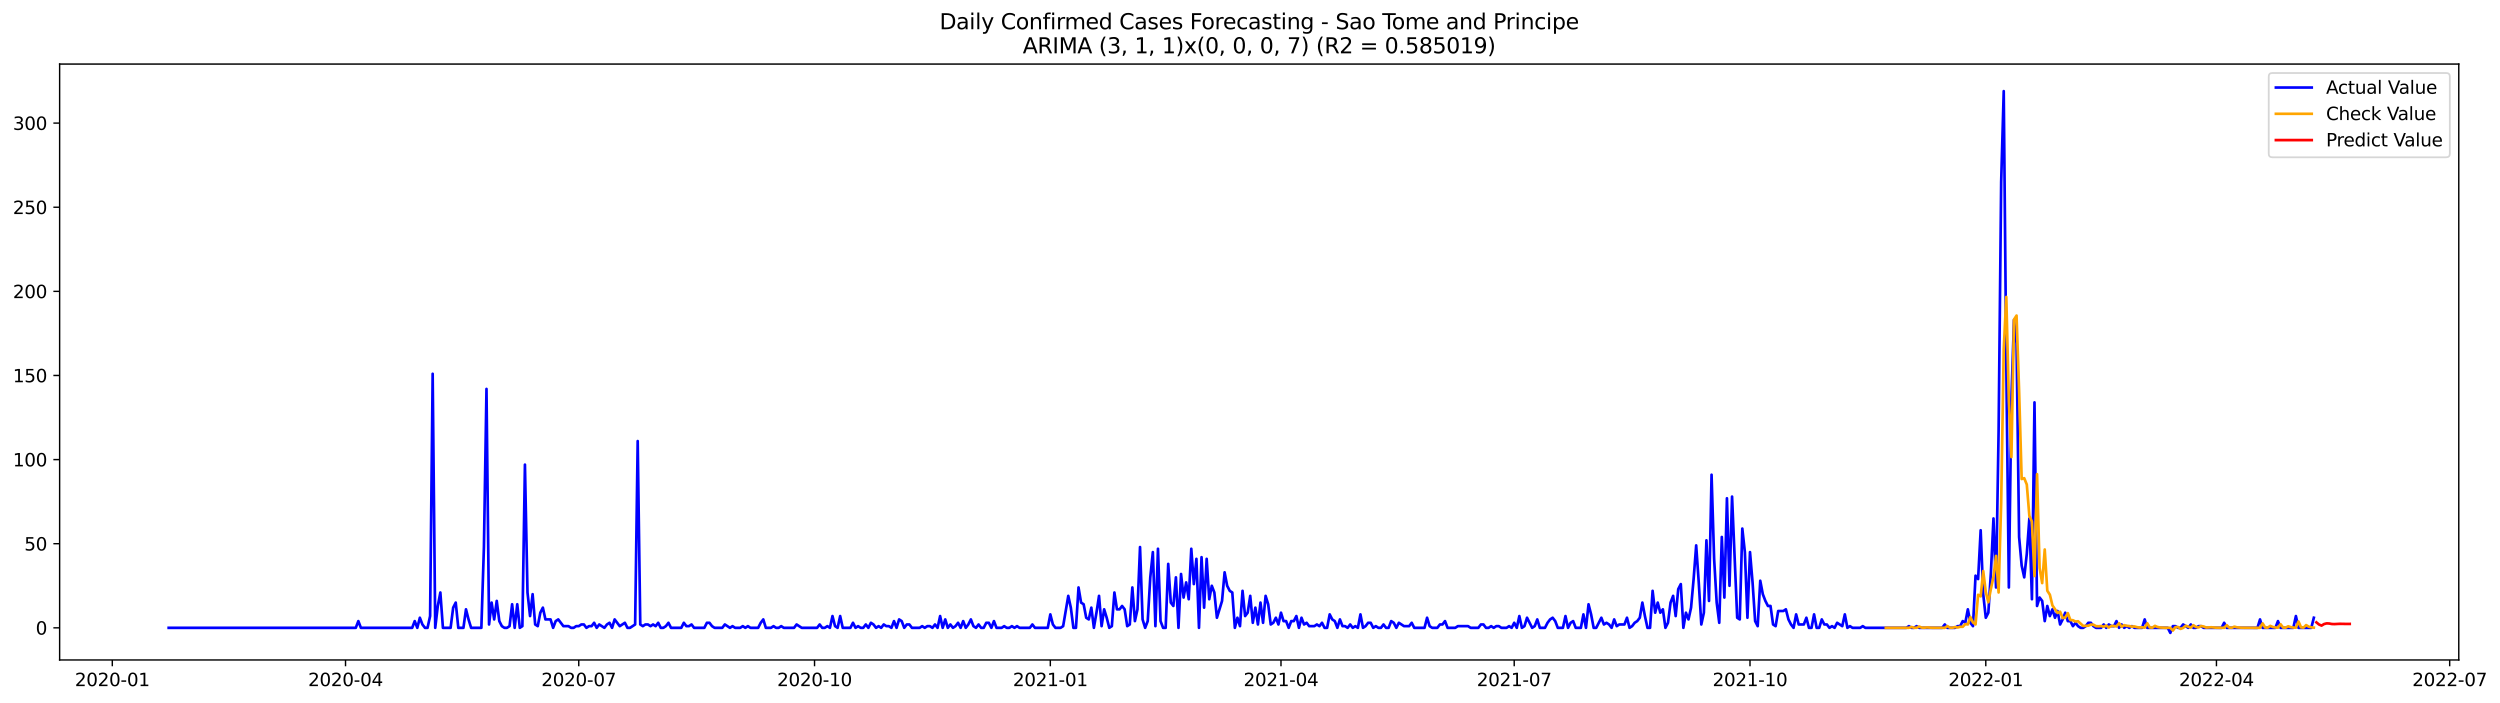 <?xml version="1.0" encoding="utf-8" standalone="no"?>
<!DOCTYPE svg PUBLIC "-//W3C//DTD SVG 1.1//EN"
  "http://www.w3.org/Graphics/SVG/1.1/DTD/svg11.dtd">
<svg xmlns:xlink="http://www.w3.org/1999/xlink" width="1395.5pt" height="392.274pt" viewBox="0 0 1395.5 392.274" xmlns="http://www.w3.org/2000/svg" version="1.1">
 <defs>
  <style type="text/css">*{stroke-linejoin: round; stroke-linecap: butt}</style>
 </defs>
 <g id="figure_1">
  <g id="patch_1">
   <path d="M 0 392.274 
L 1395.5 392.274 
L 1395.5 0 
L 0 0 
z
" style="fill: #ffffff"/>
  </g>
  <g id="axes_1">
   <g id="patch_2">
    <path d="M 33.288 368.396 
L 1372.487 368.396 
L 1372.487 35.755 
L 33.288 35.755 
z
" style="fill: #ffffff"/>
   </g>
   <g id="matplotlib.axis_1">
    <g id="xtick_1">
     <g id="line2d_1">
      <defs>
       <path id="me9d12034a8" d="M 0 0 
L 0 3.5 
" style="stroke: #000000; stroke-width: 0.8"/>
      </defs>
      <g>
       <use xlink:href="#me9d12034a8" x="62.687" y="368.396" style="stroke: #000000; stroke-width: 0.8"/>
      </g>
     </g>
     <g id="text_1">
      <!-- 2020-01 -->
      <g transform="translate(41.795 382.994)scale(0.1 -0.1)">
       <defs>
        <path id="DejaVuSans-32" d="M 1228 531 
L 3431 531 
L 3431 0 
L 469 0 
L 469 531 
Q 828 903 1448 1529 
Q 2069 2156 2228 2338 
Q 2531 2678 2651 2914 
Q 2772 3150 2772 3378 
Q 2772 3750 2511 3984 
Q 2250 4219 1831 4219 
Q 1534 4219 1204 4116 
Q 875 4013 500 3803 
L 500 4441 
Q 881 4594 1212 4672 
Q 1544 4750 1819 4750 
Q 2544 4750 2975 4387 
Q 3406 4025 3406 3419 
Q 3406 3131 3298 2873 
Q 3191 2616 2906 2266 
Q 2828 2175 2409 1742 
Q 1991 1309 1228 531 
z
" transform="scale(0.016)"/>
        <path id="DejaVuSans-30" d="M 2034 4250 
Q 1547 4250 1301 3770 
Q 1056 3291 1056 2328 
Q 1056 1369 1301 889 
Q 1547 409 2034 409 
Q 2525 409 2770 889 
Q 3016 1369 3016 2328 
Q 3016 3291 2770 3770 
Q 2525 4250 2034 4250 
z
M 2034 4750 
Q 2819 4750 3233 4129 
Q 3647 3509 3647 2328 
Q 3647 1150 3233 529 
Q 2819 -91 2034 -91 
Q 1250 -91 836 529 
Q 422 1150 422 2328 
Q 422 3509 836 4129 
Q 1250 4750 2034 4750 
z
" transform="scale(0.016)"/>
        <path id="DejaVuSans-2d" d="M 313 2009 
L 1997 2009 
L 1997 1497 
L 313 1497 
L 313 2009 
z
" transform="scale(0.016)"/>
        <path id="DejaVuSans-31" d="M 794 531 
L 1825 531 
L 1825 4091 
L 703 3866 
L 703 4441 
L 1819 4666 
L 2450 4666 
L 2450 531 
L 3481 531 
L 3481 0 
L 794 0 
L 794 531 
z
" transform="scale(0.016)"/>
       </defs>
       <use xlink:href="#DejaVuSans-32"/>
       <use xlink:href="#DejaVuSans-30" x="63.623"/>
       <use xlink:href="#DejaVuSans-32" x="127.246"/>
       <use xlink:href="#DejaVuSans-30" x="190.869"/>
       <use xlink:href="#DejaVuSans-2d" x="254.492"/>
       <use xlink:href="#DejaVuSans-30" x="290.576"/>
       <use xlink:href="#DejaVuSans-31" x="354.199"/>
      </g>
     </g>
    </g>
    <g id="xtick_2">
     <g id="line2d_2">
      <g>
       <use xlink:href="#me9d12034a8" x="192.873" y="368.396" style="stroke: #000000; stroke-width: 0.8"/>
      </g>
     </g>
     <g id="text_2">
      <!-- 2020-04 -->
      <g transform="translate(171.981 382.994)scale(0.1 -0.1)">
       <defs>
        <path id="DejaVuSans-34" d="M 2419 4116 
L 825 1625 
L 2419 1625 
L 2419 4116 
z
M 2253 4666 
L 3047 4666 
L 3047 1625 
L 3713 1625 
L 3713 1100 
L 3047 1100 
L 3047 0 
L 2419 0 
L 2419 1100 
L 313 1100 
L 313 1709 
L 2253 4666 
z
" transform="scale(0.016)"/>
       </defs>
       <use xlink:href="#DejaVuSans-32"/>
       <use xlink:href="#DejaVuSans-30" x="63.623"/>
       <use xlink:href="#DejaVuSans-32" x="127.246"/>
       <use xlink:href="#DejaVuSans-30" x="190.869"/>
       <use xlink:href="#DejaVuSans-2d" x="254.492"/>
       <use xlink:href="#DejaVuSans-30" x="290.576"/>
       <use xlink:href="#DejaVuSans-34" x="354.199"/>
      </g>
     </g>
    </g>
    <g id="xtick_3">
     <g id="line2d_3">
      <g>
       <use xlink:href="#me9d12034a8" x="323.059" y="368.396" style="stroke: #000000; stroke-width: 0.8"/>
      </g>
     </g>
     <g id="text_3">
      <!-- 2020-07 -->
      <g transform="translate(302.167 382.994)scale(0.1 -0.1)">
       <defs>
        <path id="DejaVuSans-37" d="M 525 4666 
L 3525 4666 
L 3525 4397 
L 1831 0 
L 1172 0 
L 2766 4134 
L 525 4134 
L 525 4666 
z
" transform="scale(0.016)"/>
       </defs>
       <use xlink:href="#DejaVuSans-32"/>
       <use xlink:href="#DejaVuSans-30" x="63.623"/>
       <use xlink:href="#DejaVuSans-32" x="127.246"/>
       <use xlink:href="#DejaVuSans-30" x="190.869"/>
       <use xlink:href="#DejaVuSans-2d" x="254.492"/>
       <use xlink:href="#DejaVuSans-30" x="290.576"/>
       <use xlink:href="#DejaVuSans-37" x="354.199"/>
      </g>
     </g>
    </g>
    <g id="xtick_4">
     <g id="line2d_4">
      <g>
       <use xlink:href="#me9d12034a8" x="454.676" y="368.396" style="stroke: #000000; stroke-width: 0.8"/>
      </g>
     </g>
     <g id="text_4">
      <!-- 2020-10 -->
      <g transform="translate(433.784 382.994)scale(0.1 -0.1)">
       <use xlink:href="#DejaVuSans-32"/>
       <use xlink:href="#DejaVuSans-30" x="63.623"/>
       <use xlink:href="#DejaVuSans-32" x="127.246"/>
       <use xlink:href="#DejaVuSans-30" x="190.869"/>
       <use xlink:href="#DejaVuSans-2d" x="254.492"/>
       <use xlink:href="#DejaVuSans-31" x="290.576"/>
       <use xlink:href="#DejaVuSans-30" x="354.199"/>
      </g>
     </g>
    </g>
    <g id="xtick_5">
     <g id="line2d_5">
      <g>
       <use xlink:href="#me9d12034a8" x="586.292" y="368.396" style="stroke: #000000; stroke-width: 0.8"/>
      </g>
     </g>
     <g id="text_5">
      <!-- 2021-01 -->
      <g transform="translate(565.401 382.994)scale(0.1 -0.1)">
       <use xlink:href="#DejaVuSans-32"/>
       <use xlink:href="#DejaVuSans-30" x="63.623"/>
       <use xlink:href="#DejaVuSans-32" x="127.246"/>
       <use xlink:href="#DejaVuSans-31" x="190.869"/>
       <use xlink:href="#DejaVuSans-2d" x="254.492"/>
       <use xlink:href="#DejaVuSans-30" x="290.576"/>
       <use xlink:href="#DejaVuSans-31" x="354.199"/>
      </g>
     </g>
    </g>
    <g id="xtick_6">
     <g id="line2d_6">
      <g>
       <use xlink:href="#me9d12034a8" x="715.048" y="368.396" style="stroke: #000000; stroke-width: 0.8"/>
      </g>
     </g>
     <g id="text_6">
      <!-- 2021-04 -->
      <g transform="translate(694.156 382.994)scale(0.1 -0.1)">
       <use xlink:href="#DejaVuSans-32"/>
       <use xlink:href="#DejaVuSans-30" x="63.623"/>
       <use xlink:href="#DejaVuSans-32" x="127.246"/>
       <use xlink:href="#DejaVuSans-31" x="190.869"/>
       <use xlink:href="#DejaVuSans-2d" x="254.492"/>
       <use xlink:href="#DejaVuSans-30" x="290.576"/>
       <use xlink:href="#DejaVuSans-34" x="354.199"/>
      </g>
     </g>
    </g>
    <g id="xtick_7">
     <g id="line2d_7">
      <g>
       <use xlink:href="#me9d12034a8" x="845.234" y="368.396" style="stroke: #000000; stroke-width: 0.8"/>
      </g>
     </g>
     <g id="text_7">
      <!-- 2021-07 -->
      <g transform="translate(824.342 382.994)scale(0.1 -0.1)">
       <use xlink:href="#DejaVuSans-32"/>
       <use xlink:href="#DejaVuSans-30" x="63.623"/>
       <use xlink:href="#DejaVuSans-32" x="127.246"/>
       <use xlink:href="#DejaVuSans-31" x="190.869"/>
       <use xlink:href="#DejaVuSans-2d" x="254.492"/>
       <use xlink:href="#DejaVuSans-30" x="290.576"/>
       <use xlink:href="#DejaVuSans-37" x="354.199"/>
      </g>
     </g>
    </g>
    <g id="xtick_8">
     <g id="line2d_8">
      <g>
       <use xlink:href="#me9d12034a8" x="976.851" y="368.396" style="stroke: #000000; stroke-width: 0.8"/>
      </g>
     </g>
     <g id="text_8">
      <!-- 2021-10 -->
      <g transform="translate(955.959 382.994)scale(0.1 -0.1)">
       <use xlink:href="#DejaVuSans-32"/>
       <use xlink:href="#DejaVuSans-30" x="63.623"/>
       <use xlink:href="#DejaVuSans-32" x="127.246"/>
       <use xlink:href="#DejaVuSans-31" x="190.869"/>
       <use xlink:href="#DejaVuSans-2d" x="254.492"/>
       <use xlink:href="#DejaVuSans-31" x="290.576"/>
       <use xlink:href="#DejaVuSans-30" x="354.199"/>
      </g>
     </g>
    </g>
    <g id="xtick_9">
     <g id="line2d_9">
      <g>
       <use xlink:href="#me9d12034a8" x="1108.467" y="368.396" style="stroke: #000000; stroke-width: 0.8"/>
      </g>
     </g>
     <g id="text_9">
      <!-- 2022-01 -->
      <g transform="translate(1087.576 382.994)scale(0.1 -0.1)">
       <use xlink:href="#DejaVuSans-32"/>
       <use xlink:href="#DejaVuSans-30" x="63.623"/>
       <use xlink:href="#DejaVuSans-32" x="127.246"/>
       <use xlink:href="#DejaVuSans-32" x="190.869"/>
       <use xlink:href="#DejaVuSans-2d" x="254.492"/>
       <use xlink:href="#DejaVuSans-30" x="290.576"/>
       <use xlink:href="#DejaVuSans-31" x="354.199"/>
      </g>
     </g>
    </g>
    <g id="xtick_10">
     <g id="line2d_10">
      <g>
       <use xlink:href="#me9d12034a8" x="1237.223" y="368.396" style="stroke: #000000; stroke-width: 0.8"/>
      </g>
     </g>
     <g id="text_10">
      <!-- 2022-04 -->
      <g transform="translate(1216.331 382.994)scale(0.1 -0.1)">
       <use xlink:href="#DejaVuSans-32"/>
       <use xlink:href="#DejaVuSans-30" x="63.623"/>
       <use xlink:href="#DejaVuSans-32" x="127.246"/>
       <use xlink:href="#DejaVuSans-32" x="190.869"/>
       <use xlink:href="#DejaVuSans-2d" x="254.492"/>
       <use xlink:href="#DejaVuSans-30" x="290.576"/>
       <use xlink:href="#DejaVuSans-34" x="354.199"/>
      </g>
     </g>
    </g>
    <g id="xtick_11">
     <g id="line2d_11">
      <g>
       <use xlink:href="#me9d12034a8" x="1367.409" y="368.396" style="stroke: #000000; stroke-width: 0.8"/>
      </g>
     </g>
     <g id="text_11">
      <!-- 2022-07 -->
      <g transform="translate(1346.517 382.994)scale(0.1 -0.1)">
       <use xlink:href="#DejaVuSans-32"/>
       <use xlink:href="#DejaVuSans-30" x="63.623"/>
       <use xlink:href="#DejaVuSans-32" x="127.246"/>
       <use xlink:href="#DejaVuSans-32" x="190.869"/>
       <use xlink:href="#DejaVuSans-2d" x="254.492"/>
       <use xlink:href="#DejaVuSans-30" x="290.576"/>
       <use xlink:href="#DejaVuSans-37" x="354.199"/>
      </g>
     </g>
    </g>
   </g>
   <g id="matplotlib.axis_2">
    <g id="ytick_1">
     <g id="line2d_12">
      <defs>
       <path id="m9e832fed79" d="M 0 0 
L -3.5 0 
" style="stroke: #000000; stroke-width: 0.8"/>
      </defs>
      <g>
       <use xlink:href="#m9e832fed79" x="33.288" y="350.458" style="stroke: #000000; stroke-width: 0.8"/>
      </g>
     </g>
     <g id="text_12">
      <!-- 0 -->
      <g transform="translate(19.925 354.257)scale(0.1 -0.1)">
       <use xlink:href="#DejaVuSans-30"/>
      </g>
     </g>
    </g>
    <g id="ytick_2">
     <g id="line2d_13">
      <g>
       <use xlink:href="#m9e832fed79" x="33.288" y="303.502" style="stroke: #000000; stroke-width: 0.8"/>
      </g>
     </g>
     <g id="text_13">
      <!-- 50 -->
      <g transform="translate(13.562 307.301)scale(0.1 -0.1)">
       <defs>
        <path id="DejaVuSans-35" d="M 691 4666 
L 3169 4666 
L 3169 4134 
L 1269 4134 
L 1269 2991 
Q 1406 3038 1543 3061 
Q 1681 3084 1819 3084 
Q 2600 3084 3056 2656 
Q 3513 2228 3513 1497 
Q 3513 744 3044 326 
Q 2575 -91 1722 -91 
Q 1428 -91 1123 -41 
Q 819 9 494 109 
L 494 744 
Q 775 591 1075 516 
Q 1375 441 1709 441 
Q 2250 441 2565 725 
Q 2881 1009 2881 1497 
Q 2881 1984 2565 2268 
Q 2250 2553 1709 2553 
Q 1456 2553 1204 2497 
Q 953 2441 691 2322 
L 691 4666 
z
" transform="scale(0.016)"/>
       </defs>
       <use xlink:href="#DejaVuSans-35"/>
       <use xlink:href="#DejaVuSans-30" x="63.623"/>
      </g>
     </g>
    </g>
    <g id="ytick_3">
     <g id="line2d_14">
      <g>
       <use xlink:href="#m9e832fed79" x="33.288" y="256.545" style="stroke: #000000; stroke-width: 0.8"/>
      </g>
     </g>
     <g id="text_14">
      <!-- 100 -->
      <g transform="translate(7.2 260.344)scale(0.1 -0.1)">
       <use xlink:href="#DejaVuSans-31"/>
       <use xlink:href="#DejaVuSans-30" x="63.623"/>
       <use xlink:href="#DejaVuSans-30" x="127.246"/>
      </g>
     </g>
    </g>
    <g id="ytick_4">
     <g id="line2d_15">
      <g>
       <use xlink:href="#m9e832fed79" x="33.288" y="209.589" style="stroke: #000000; stroke-width: 0.8"/>
      </g>
     </g>
     <g id="text_15">
      <!-- 150 -->
      <g transform="translate(7.2 213.388)scale(0.1 -0.1)">
       <use xlink:href="#DejaVuSans-31"/>
       <use xlink:href="#DejaVuSans-35" x="63.623"/>
       <use xlink:href="#DejaVuSans-30" x="127.246"/>
      </g>
     </g>
    </g>
    <g id="ytick_5">
     <g id="line2d_16">
      <g>
       <use xlink:href="#m9e832fed79" x="33.288" y="162.632" style="stroke: #000000; stroke-width: 0.8"/>
      </g>
     </g>
     <g id="text_16">
      <!-- 200 -->
      <g transform="translate(7.2 166.431)scale(0.1 -0.1)">
       <use xlink:href="#DejaVuSans-32"/>
       <use xlink:href="#DejaVuSans-30" x="63.623"/>
       <use xlink:href="#DejaVuSans-30" x="127.246"/>
      </g>
     </g>
    </g>
    <g id="ytick_6">
     <g id="line2d_17">
      <g>
       <use xlink:href="#m9e832fed79" x="33.288" y="115.675" style="stroke: #000000; stroke-width: 0.8"/>
      </g>
     </g>
     <g id="text_17">
      <!-- 250 -->
      <g transform="translate(7.2 119.475)scale(0.1 -0.1)">
       <use xlink:href="#DejaVuSans-32"/>
       <use xlink:href="#DejaVuSans-35" x="63.623"/>
       <use xlink:href="#DejaVuSans-30" x="127.246"/>
      </g>
     </g>
    </g>
    <g id="ytick_7">
     <g id="line2d_18">
      <g>
       <use xlink:href="#m9e832fed79" x="33.288" y="68.719" style="stroke: #000000; stroke-width: 0.8"/>
      </g>
     </g>
     <g id="text_18">
      <!-- 300 -->
      <g transform="translate(7.2 72.518)scale(0.1 -0.1)">
       <defs>
        <path id="DejaVuSans-33" d="M 2597 2516 
Q 3050 2419 3304 2112 
Q 3559 1806 3559 1356 
Q 3559 666 3084 287 
Q 2609 -91 1734 -91 
Q 1441 -91 1130 -33 
Q 819 25 488 141 
L 488 750 
Q 750 597 1062 519 
Q 1375 441 1716 441 
Q 2309 441 2620 675 
Q 2931 909 2931 1356 
Q 2931 1769 2642 2001 
Q 2353 2234 1838 2234 
L 1294 2234 
L 1294 2753 
L 1863 2753 
Q 2328 2753 2575 2939 
Q 2822 3125 2822 3475 
Q 2822 3834 2567 4026 
Q 2313 4219 1838 4219 
Q 1578 4219 1281 4162 
Q 984 4106 628 3988 
L 628 4550 
Q 988 4650 1302 4700 
Q 1616 4750 1894 4750 
Q 2613 4750 3031 4423 
Q 3450 4097 3450 3541 
Q 3450 3153 3228 2886 
Q 3006 2619 2597 2516 
z
" transform="scale(0.016)"/>
       </defs>
       <use xlink:href="#DejaVuSans-33"/>
       <use xlink:href="#DejaVuSans-30" x="63.623"/>
       <use xlink:href="#DejaVuSans-30" x="127.246"/>
      </g>
     </g>
    </g>
   </g>
   <g id="line2d_19">
    <path d="M 94.16 350.458 
L 198.595 350.458 
L 200.026 346.702 
L 201.456 350.458 
L 230.069 350.458 
L 231.499 346.702 
L 232.93 350.458 
L 234.361 344.823 
L 235.791 348.58 
L 237.222 350.458 
L 238.652 350.458 
L 240.083 343.884 
L 241.514 208.649 
L 242.944 350.458 
L 244.375 338.249 
L 245.806 330.736 
L 247.236 350.458 
L 251.528 350.458 
L 252.959 339.189 
L 254.389 336.371 
L 255.82 350.458 
L 258.681 350.458 
L 260.112 340.128 
L 261.542 345.762 
L 262.973 350.458 
L 268.695 350.458 
L 270.126 305.38 
L 271.557 217.102 
L 272.987 348.58 
L 274.418 336.371 
L 275.849 345.762 
L 277.279 335.432 
L 278.71 346.702 
L 280.14 349.519 
L 281.571 350.458 
L 283.002 350.458 
L 284.432 349.519 
L 285.863 337.31 
L 287.293 350.458 
L 288.724 337.31 
L 290.155 350.458 
L 291.585 349.519 
L 293.016 259.362 
L 294.447 330.736 
L 295.877 343.884 
L 297.308 331.675 
L 298.738 348.58 
L 300.169 349.519 
L 301.6 342.006 
L 303.03 339.189 
L 304.461 345.762 
L 307.322 345.762 
L 308.753 350.458 
L 310.183 346.702 
L 311.614 345.762 
L 314.475 349.519 
L 317.336 349.519 
L 318.767 350.458 
L 320.198 350.458 
L 321.628 349.519 
L 323.059 349.519 
L 324.489 348.58 
L 325.92 348.58 
L 327.351 350.458 
L 328.781 349.519 
L 330.212 349.519 
L 331.643 347.641 
L 333.073 350.458 
L 334.504 348.58 
L 337.365 350.458 
L 338.796 348.58 
L 340.226 347.641 
L 341.657 350.458 
L 343.087 345.762 
L 345.949 349.519 
L 348.81 347.641 
L 350.241 350.458 
L 351.671 350.458 
L 354.532 348.58 
L 355.963 246.215 
L 357.394 348.58 
L 358.824 349.519 
L 360.255 348.58 
L 361.685 348.58 
L 363.116 349.519 
L 364.547 348.58 
L 365.977 349.519 
L 367.408 347.641 
L 368.839 350.458 
L 370.269 350.458 
L 371.7 349.519 
L 373.13 347.641 
L 374.561 350.458 
L 380.284 350.458 
L 381.714 347.641 
L 383.145 349.519 
L 384.575 349.519 
L 386.006 348.58 
L 387.437 350.458 
L 393.159 350.458 
L 394.59 347.641 
L 396.02 347.641 
L 397.451 349.519 
L 398.882 350.458 
L 403.173 350.458 
L 404.604 348.58 
L 407.465 350.458 
L 408.896 349.519 
L 410.326 350.458 
L 413.188 350.458 
L 414.618 349.519 
L 416.049 350.458 
L 417.48 349.519 
L 418.91 350.458 
L 423.202 350.458 
L 424.633 347.641 
L 426.063 345.762 
L 427.494 350.458 
L 430.355 350.458 
L 431.786 349.519 
L 433.216 350.458 
L 434.647 350.458 
L 436.078 349.519 
L 437.508 350.458 
L 443.231 350.458 
L 444.661 348.58 
L 447.522 350.458 
L 456.106 350.458 
L 457.537 348.58 
L 458.967 350.458 
L 460.398 350.458 
L 461.829 349.519 
L 463.259 350.458 
L 464.69 343.884 
L 466.12 349.519 
L 467.551 350.458 
L 468.982 343.884 
L 470.412 350.458 
L 474.704 350.458 
L 476.135 347.641 
L 477.565 350.458 
L 478.996 349.519 
L 480.427 350.458 
L 481.857 350.458 
L 483.288 348.58 
L 484.719 350.458 
L 486.149 347.641 
L 487.58 348.58 
L 489.01 350.458 
L 490.441 349.519 
L 491.872 350.458 
L 493.302 348.58 
L 494.733 349.519 
L 496.163 349.519 
L 497.594 350.458 
L 499.025 346.702 
L 500.455 350.458 
L 501.886 345.762 
L 503.317 346.702 
L 504.747 350.458 
L 506.178 348.58 
L 507.608 348.58 
L 509.039 350.458 
L 513.331 350.458 
L 514.761 349.519 
L 516.192 350.458 
L 517.623 349.519 
L 519.053 349.519 
L 520.484 350.458 
L 521.915 348.58 
L 523.345 350.458 
L 524.776 343.884 
L 526.206 350.458 
L 527.637 345.762 
L 529.068 350.458 
L 530.498 348.58 
L 531.929 350.458 
L 533.359 349.519 
L 534.79 347.641 
L 536.221 350.458 
L 537.651 346.702 
L 539.082 350.458 
L 540.513 348.58 
L 541.943 345.762 
L 543.374 349.519 
L 544.804 350.458 
L 546.235 348.58 
L 547.666 350.458 
L 549.096 350.458 
L 550.527 347.641 
L 551.957 347.641 
L 553.388 350.458 
L 554.819 346.702 
L 556.249 350.458 
L 559.111 350.458 
L 560.541 349.519 
L 561.972 350.458 
L 563.402 350.458 
L 564.833 349.519 
L 566.264 350.458 
L 567.694 349.519 
L 569.125 350.458 
L 574.847 350.458 
L 576.278 348.58 
L 577.709 350.458 
L 584.862 350.458 
L 586.292 342.945 
L 587.723 348.58 
L 589.153 350.458 
L 592.015 350.458 
L 593.445 349.519 
L 596.307 332.615 
L 597.737 339.189 
L 599.168 350.458 
L 600.598 350.458 
L 602.029 327.919 
L 603.46 336.371 
L 604.89 337.31 
L 606.321 344.823 
L 607.752 345.762 
L 609.182 339.189 
L 610.613 350.458 
L 612.043 342.006 
L 613.474 332.615 
L 614.905 349.519 
L 616.335 340.128 
L 617.766 344.823 
L 619.196 350.458 
L 620.627 349.519 
L 622.058 330.736 
L 623.488 340.128 
L 624.919 340.128 
L 626.35 338.249 
L 627.78 340.128 
L 629.211 349.519 
L 630.641 348.58 
L 632.072 327.919 
L 633.503 346.702 
L 634.933 340.128 
L 636.364 305.38 
L 637.794 345.762 
L 639.225 350.458 
L 640.656 346.702 
L 642.086 322.284 
L 643.517 308.197 
L 644.948 349.519 
L 646.378 306.319 
L 647.809 346.702 
L 649.239 350.458 
L 650.67 350.458 
L 652.101 314.771 
L 653.531 336.371 
L 654.962 338.249 
L 656.392 322.284 
L 657.823 350.458 
L 659.254 320.406 
L 660.684 333.554 
L 662.115 325.102 
L 663.546 334.493 
L 664.976 306.319 
L 666.407 326.041 
L 667.837 311.954 
L 669.268 350.458 
L 670.699 311.015 
L 672.129 339.189 
L 673.56 311.954 
L 674.99 334.493 
L 676.421 326.98 
L 677.852 330.736 
L 679.282 344.823 
L 682.144 335.432 
L 683.574 319.467 
L 685.005 326.98 
L 686.435 329.797 
L 687.866 330.736 
L 689.297 350.458 
L 690.727 344.823 
L 692.158 349.519 
L 693.588 329.797 
L 695.019 343.884 
L 696.45 342.006 
L 697.88 332.615 
L 699.311 347.641 
L 700.742 339.189 
L 702.172 348.58 
L 703.603 336.371 
L 705.033 347.641 
L 706.464 332.615 
L 707.895 337.31 
L 709.325 348.58 
L 710.756 347.641 
L 712.187 344.823 
L 713.617 348.58 
L 715.048 342.006 
L 716.478 346.702 
L 717.909 346.702 
L 719.34 350.458 
L 720.77 346.702 
L 722.201 346.702 
L 723.631 343.884 
L 725.062 350.458 
L 726.493 344.823 
L 727.923 348.58 
L 729.354 347.641 
L 730.785 349.519 
L 733.646 349.519 
L 735.076 348.58 
L 736.507 349.519 
L 737.938 347.641 
L 739.368 350.458 
L 740.799 350.458 
L 742.229 342.945 
L 743.66 345.762 
L 745.091 346.702 
L 746.521 350.458 
L 747.952 345.762 
L 749.383 349.519 
L 750.813 349.519 
L 752.244 350.458 
L 753.674 348.58 
L 755.105 350.458 
L 756.536 349.519 
L 757.966 350.458 
L 759.397 342.945 
L 760.827 350.458 
L 762.258 349.519 
L 763.689 347.641 
L 765.119 347.641 
L 766.55 350.458 
L 767.981 349.519 
L 769.411 350.458 
L 770.842 350.458 
L 772.272 348.58 
L 773.703 350.458 
L 775.134 350.458 
L 776.564 346.702 
L 777.995 347.641 
L 779.425 350.458 
L 780.856 347.641 
L 783.717 349.519 
L 786.579 349.519 
L 788.009 347.641 
L 789.44 350.458 
L 795.162 350.458 
L 796.593 344.823 
L 798.023 349.519 
L 799.454 350.458 
L 802.315 350.458 
L 803.746 348.58 
L 805.177 348.58 
L 806.607 346.702 
L 808.038 350.458 
L 812.33 350.458 
L 813.76 349.519 
L 819.483 349.519 
L 820.913 350.458 
L 825.205 350.458 
L 826.636 348.58 
L 828.066 348.58 
L 829.497 350.458 
L 830.928 350.458 
L 832.358 349.519 
L 833.789 350.458 
L 835.22 349.519 
L 836.65 349.519 
L 838.081 350.458 
L 840.942 350.458 
L 842.373 349.519 
L 843.803 350.458 
L 845.234 347.641 
L 846.664 350.458 
L 848.095 343.884 
L 849.526 350.458 
L 850.956 349.519 
L 852.387 344.823 
L 855.248 350.458 
L 856.679 349.519 
L 858.109 345.762 
L 859.54 350.458 
L 862.401 350.458 
L 863.832 347.641 
L 865.262 345.762 
L 866.693 344.823 
L 868.124 346.702 
L 869.554 350.458 
L 872.416 350.458 
L 873.846 343.884 
L 875.277 350.458 
L 876.707 347.641 
L 878.138 346.702 
L 879.569 350.458 
L 882.43 350.458 
L 883.86 342.945 
L 885.291 350.458 
L 886.722 337.31 
L 888.152 342.945 
L 889.583 350.458 
L 891.014 350.458 
L 893.875 344.823 
L 895.305 348.58 
L 896.736 347.641 
L 898.167 348.58 
L 899.597 350.458 
L 901.028 345.762 
L 902.458 349.519 
L 903.889 348.58 
L 906.75 348.58 
L 908.181 344.823 
L 909.612 350.458 
L 911.042 349.519 
L 912.473 347.641 
L 913.903 346.702 
L 915.334 344.823 
L 916.765 336.371 
L 918.195 343.884 
L 919.626 350.458 
L 921.056 350.458 
L 922.487 329.797 
L 923.918 342.006 
L 925.348 336.371 
L 926.779 342.006 
L 928.21 340.128 
L 929.64 350.458 
L 931.071 347.641 
L 932.501 336.371 
L 933.932 332.615 
L 935.363 343.884 
L 936.793 328.858 
L 938.224 326.041 
L 939.655 350.458 
L 941.085 342.006 
L 942.516 345.762 
L 943.946 339.189 
L 945.377 323.223 
L 946.808 304.441 
L 948.238 325.102 
L 949.669 348.58 
L 951.099 342.006 
L 952.53 301.623 
L 953.961 335.432 
L 955.391 264.997 
L 956.822 311.954 
L 958.253 336.371 
L 959.683 347.641 
L 961.114 299.745 
L 962.544 333.554 
L 963.975 278.145 
L 965.406 326.98 
L 966.836 277.206 
L 969.697 344.823 
L 971.128 345.762 
L 972.559 295.049 
L 973.989 308.197 
L 975.42 344.823 
L 976.851 308.197 
L 978.281 325.102 
L 979.712 346.702 
L 981.142 349.519 
L 982.573 324.162 
L 984.004 331.675 
L 985.434 335.432 
L 986.865 338.249 
L 988.295 338.249 
L 989.726 348.58 
L 991.157 349.519 
L 992.587 341.067 
L 995.449 341.067 
L 996.879 340.128 
L 998.31 345.762 
L 999.74 348.58 
L 1001.171 350.458 
L 1002.602 342.945 
L 1004.032 348.58 
L 1006.893 348.58 
L 1008.324 344.823 
L 1009.755 350.458 
L 1011.185 350.458 
L 1012.616 342.945 
L 1014.047 350.458 
L 1015.477 350.458 
L 1016.908 345.762 
L 1018.338 348.58 
L 1019.769 348.58 
L 1021.2 350.458 
L 1022.63 349.519 
L 1024.061 350.458 
L 1025.491 347.641 
L 1028.353 349.519 
L 1029.783 342.945 
L 1031.214 350.458 
L 1032.645 349.519 
L 1034.075 350.458 
L 1038.367 350.458 
L 1039.798 349.519 
L 1041.228 350.458 
L 1064.118 350.458 
L 1065.549 349.519 
L 1066.979 350.458 
L 1068.41 350.458 
L 1069.841 349.519 
L 1071.271 350.458 
L 1084.147 350.458 
L 1085.577 348.58 
L 1087.008 350.458 
L 1091.3 350.458 
L 1092.73 349.519 
L 1094.161 349.519 
L 1095.592 346.702 
L 1097.022 347.641 
L 1098.453 340.128 
L 1099.884 347.641 
L 1101.314 349.519 
L 1102.745 321.345 
L 1104.175 323.223 
L 1105.606 295.989 
L 1107.037 331.675 
L 1108.467 344.823 
L 1109.898 342.006 
L 1111.328 319.467 
L 1112.759 289.415 
L 1114.19 327.919 
L 1115.62 240.58 
L 1117.051 101.589 
L 1118.482 50.876 
L 1119.912 203.015 
L 1121.343 327.919 
L 1122.773 222.736 
L 1124.204 178.597 
L 1125.635 191.745 
L 1127.065 299.745 
L 1128.496 315.71 
L 1129.926 322.284 
L 1131.357 309.136 
L 1132.788 289.415 
L 1134.218 334.493 
L 1135.649 224.615 
L 1137.08 338.249 
L 1138.51 333.554 
L 1139.941 335.432 
L 1141.371 346.702 
L 1142.802 338.249 
L 1144.233 343.884 
L 1145.663 340.128 
L 1147.094 344.823 
L 1148.525 341.067 
L 1149.955 348.58 
L 1151.386 345.762 
L 1152.816 342.006 
L 1154.247 346.702 
L 1155.678 346.702 
L 1157.108 349.519 
L 1158.539 347.641 
L 1159.969 349.519 
L 1161.4 350.458 
L 1162.831 350.458 
L 1164.261 349.519 
L 1165.692 347.641 
L 1167.123 347.641 
L 1168.553 349.519 
L 1169.984 350.458 
L 1172.845 350.458 
L 1174.276 348.58 
L 1175.706 350.458 
L 1177.137 348.58 
L 1178.567 349.519 
L 1179.998 349.519 
L 1181.429 346.702 
L 1182.859 350.458 
L 1184.29 348.58 
L 1185.721 350.458 
L 1187.151 349.519 
L 1188.582 350.458 
L 1190.012 349.519 
L 1191.443 350.458 
L 1195.735 350.458 
L 1197.165 345.762 
L 1198.596 350.458 
L 1210.041 350.458 
L 1211.472 353.276 
L 1212.902 349.519 
L 1214.333 349.519 
L 1215.763 350.458 
L 1217.194 350.458 
L 1218.625 348.58 
L 1221.486 350.458 
L 1222.917 348.58 
L 1224.347 350.458 
L 1225.778 350.458 
L 1227.208 349.519 
L 1228.639 349.519 
L 1230.07 350.458 
L 1240.084 350.458 
L 1241.515 347.641 
L 1242.945 350.458 
L 1260.113 350.458 
L 1261.543 345.762 
L 1262.974 350.458 
L 1270.127 350.458 
L 1271.558 346.702 
L 1272.988 350.458 
L 1280.141 350.458 
L 1281.572 343.884 
L 1283.002 350.458 
L 1290.156 350.458 
L 1291.586 344.823 
L 1291.586 344.823 
" clip-path="url(#pbf64dd1576)" style="fill: none; stroke: #0000ff; stroke-width: 1.5; stroke-linecap: square"/>
   </g>
   <g id="line2d_20">
    <path d="M 1052.673 350.455 
L 1065.549 350.458 
L 1066.979 349.959 
L 1068.41 350.42 
L 1069.841 350.439 
L 1071.271 349.74 
L 1072.702 350.326 
L 1074.132 350.399 
L 1075.563 350.222 
L 1078.424 350.415 
L 1085.577 350.457 
L 1087.008 349.459 
L 1088.439 350.382 
L 1089.869 350.42 
L 1091.3 350.021 
L 1092.73 350.271 
L 1094.161 349.878 
L 1095.592 349.886 
L 1097.022 348.388 
L 1098.453 348.563 
L 1099.884 344.458 
L 1101.314 347.475 
L 1102.745 348.546 
L 1104.175 332.009 
L 1105.606 332.888 
L 1107.037 318.761 
L 1108.467 330.493 
L 1109.898 336.162 
L 1111.328 328.642 
L 1112.759 321.983 
L 1114.19 310.304 
L 1115.62 330.714 
L 1117.051 280.655 
L 1118.482 195.033 
L 1119.912 165.762 
L 1121.343 223.675 
L 1122.773 255.151 
L 1124.204 178.388 
L 1125.635 176.145 
L 1127.065 218.089 
L 1128.496 267.382 
L 1129.926 266.918 
L 1131.357 270.491 
L 1132.788 288.014 
L 1134.218 291.099 
L 1135.649 321.529 
L 1137.08 264.68 
L 1138.51 317.072 
L 1139.941 325.484 
L 1141.371 306.727 
L 1142.802 329.74 
L 1144.233 331.955 
L 1145.663 337.942 
L 1148.525 342.141 
L 1149.955 341.45 
L 1151.386 345.029 
L 1152.816 344.695 
L 1154.247 342.264 
L 1155.678 346.097 
L 1157.108 346.218 
L 1158.539 346.942 
L 1159.969 346.776 
L 1162.831 349.389 
L 1165.692 349.28 
L 1167.123 348.631 
L 1168.553 348.701 
L 1169.984 349.515 
L 1171.414 349.591 
L 1172.845 349.453 
L 1174.276 349.817 
L 1175.706 349.184 
L 1177.137 350.264 
L 1178.567 349.37 
L 1179.998 349.424 
L 1181.429 349.686 
L 1182.859 347.882 
L 1184.29 349.845 
L 1185.721 348.975 
L 1187.151 349.333 
L 1188.582 349.471 
L 1190.012 349.79 
L 1191.443 349.669 
L 1192.874 350.086 
L 1194.304 350.296 
L 1195.735 350.178 
L 1197.165 350.338 
L 1198.596 347.909 
L 1200.027 350.246 
L 1201.457 350.353 
L 1202.888 349.362 
L 1204.319 349.988 
L 1205.749 350.257 
L 1208.61 350.421 
L 1211.472 350.451 
L 1212.902 351.954 
L 1214.333 350.072 
L 1215.763 349.978 
L 1217.194 351.056 
L 1218.625 350.501 
L 1220.055 349.268 
L 1222.917 350.346 
L 1224.347 348.988 
L 1225.778 349.97 
L 1227.208 350.243 
L 1228.639 349.446 
L 1230.07 349.701 
L 1231.5 350.307 
L 1234.361 350.129 
L 1237.223 350.398 
L 1241.515 350.453 
L 1242.945 348.958 
L 1244.376 350.343 
L 1245.806 350.4 
L 1247.237 349.803 
L 1248.668 350.177 
L 1251.529 350.406 
L 1258.682 350.457 
L 1261.543 350.458 
L 1262.974 347.961 
L 1264.404 350.268 
L 1265.835 350.362 
L 1267.266 349.366 
L 1268.696 349.99 
L 1270.127 350.257 
L 1271.558 350.372 
L 1272.988 348.423 
L 1274.419 350.29 
L 1275.849 350.375 
L 1277.28 349.582 
L 1278.711 350.082 
L 1280.141 350.297 
L 1281.572 350.389 
L 1283.002 346.932 
L 1284.433 350.179 
L 1285.864 350.318 
L 1287.294 348.927 
L 1288.725 349.801 
L 1290.156 350.176 
L 1291.586 350.337 
L 1291.586 350.337 
" clip-path="url(#pbf64dd1576)" style="fill: none; stroke: #ffa500; stroke-width: 1.5; stroke-linecap: square"/>
   </g>
   <g id="line2d_21">
    <path d="M 1293.017 347.409 
L 1294.447 348.586 
L 1295.878 349.214 
L 1297.309 348.344 
L 1298.739 347.972 
L 1300.17 348.044 
L 1301.6 348.32 
L 1303.031 348.376 
L 1304.462 348.295 
L 1305.892 348.224 
L 1307.323 348.232 
L 1308.754 348.266 
L 1310.184 348.279 
L 1311.615 348.269 
" clip-path="url(#pbf64dd1576)" style="fill: none; stroke: #ff0000; stroke-width: 1.5; stroke-linecap: square"/>
   </g>
   <g id="patch_3">
    <path d="M 33.288 368.396 
L 33.288 35.755 
" style="fill: none; stroke: #000000; stroke-width: 0.8; stroke-linejoin: miter; stroke-linecap: square"/>
   </g>
   <g id="patch_4">
    <path d="M 1372.487 368.396 
L 1372.487 35.755 
" style="fill: none; stroke: #000000; stroke-width: 0.8; stroke-linejoin: miter; stroke-linecap: square"/>
   </g>
   <g id="patch_5">
    <path d="M 33.288 368.396 
L 1372.487 368.396 
" style="fill: none; stroke: #000000; stroke-width: 0.8; stroke-linejoin: miter; stroke-linecap: square"/>
   </g>
   <g id="patch_6">
    <path d="M 33.288 35.755 
L 1372.487 35.755 
" style="fill: none; stroke: #000000; stroke-width: 0.8; stroke-linejoin: miter; stroke-linecap: square"/>
   </g>
   <g id="text_19">
    <!-- Daily Confirmed Cases Forecasting - Sao Tome and Principe -->
    <g transform="translate(524.453 16.318)scale(0.12 -0.12)">
     <defs>
      <path id="DejaVuSans-44" d="M 1259 4147 
L 1259 519 
L 2022 519 
Q 2988 519 3436 956 
Q 3884 1394 3884 2338 
Q 3884 3275 3436 3711 
Q 2988 4147 2022 4147 
L 1259 4147 
z
M 628 4666 
L 1925 4666 
Q 3281 4666 3915 4102 
Q 4550 3538 4550 2338 
Q 4550 1131 3912 565 
Q 3275 0 1925 0 
L 628 0 
L 628 4666 
z
" transform="scale(0.016)"/>
      <path id="DejaVuSans-61" d="M 2194 1759 
Q 1497 1759 1228 1600 
Q 959 1441 959 1056 
Q 959 750 1161 570 
Q 1363 391 1709 391 
Q 2188 391 2477 730 
Q 2766 1069 2766 1631 
L 2766 1759 
L 2194 1759 
z
M 3341 1997 
L 3341 0 
L 2766 0 
L 2766 531 
Q 2569 213 2275 61 
Q 1981 -91 1556 -91 
Q 1019 -91 701 211 
Q 384 513 384 1019 
Q 384 1609 779 1909 
Q 1175 2209 1959 2209 
L 2766 2209 
L 2766 2266 
Q 2766 2663 2505 2880 
Q 2244 3097 1772 3097 
Q 1472 3097 1187 3025 
Q 903 2953 641 2809 
L 641 3341 
Q 956 3463 1253 3523 
Q 1550 3584 1831 3584 
Q 2591 3584 2966 3190 
Q 3341 2797 3341 1997 
z
" transform="scale(0.016)"/>
      <path id="DejaVuSans-69" d="M 603 3500 
L 1178 3500 
L 1178 0 
L 603 0 
L 603 3500 
z
M 603 4863 
L 1178 4863 
L 1178 4134 
L 603 4134 
L 603 4863 
z
" transform="scale(0.016)"/>
      <path id="DejaVuSans-6c" d="M 603 4863 
L 1178 4863 
L 1178 0 
L 603 0 
L 603 4863 
z
" transform="scale(0.016)"/>
      <path id="DejaVuSans-79" d="M 2059 -325 
Q 1816 -950 1584 -1140 
Q 1353 -1331 966 -1331 
L 506 -1331 
L 506 -850 
L 844 -850 
Q 1081 -850 1212 -737 
Q 1344 -625 1503 -206 
L 1606 56 
L 191 3500 
L 800 3500 
L 1894 763 
L 2988 3500 
L 3597 3500 
L 2059 -325 
z
" transform="scale(0.016)"/>
      <path id="DejaVuSans-20" transform="scale(0.016)"/>
      <path id="DejaVuSans-43" d="M 4122 4306 
L 4122 3641 
Q 3803 3938 3442 4084 
Q 3081 4231 2675 4231 
Q 1875 4231 1450 3742 
Q 1025 3253 1025 2328 
Q 1025 1406 1450 917 
Q 1875 428 2675 428 
Q 3081 428 3442 575 
Q 3803 722 4122 1019 
L 4122 359 
Q 3791 134 3420 21 
Q 3050 -91 2638 -91 
Q 1578 -91 968 557 
Q 359 1206 359 2328 
Q 359 3453 968 4101 
Q 1578 4750 2638 4750 
Q 3056 4750 3426 4639 
Q 3797 4528 4122 4306 
z
" transform="scale(0.016)"/>
      <path id="DejaVuSans-6f" d="M 1959 3097 
Q 1497 3097 1228 2736 
Q 959 2375 959 1747 
Q 959 1119 1226 758 
Q 1494 397 1959 397 
Q 2419 397 2687 759 
Q 2956 1122 2956 1747 
Q 2956 2369 2687 2733 
Q 2419 3097 1959 3097 
z
M 1959 3584 
Q 2709 3584 3137 3096 
Q 3566 2609 3566 1747 
Q 3566 888 3137 398 
Q 2709 -91 1959 -91 
Q 1206 -91 779 398 
Q 353 888 353 1747 
Q 353 2609 779 3096 
Q 1206 3584 1959 3584 
z
" transform="scale(0.016)"/>
      <path id="DejaVuSans-6e" d="M 3513 2113 
L 3513 0 
L 2938 0 
L 2938 2094 
Q 2938 2591 2744 2837 
Q 2550 3084 2163 3084 
Q 1697 3084 1428 2787 
Q 1159 2491 1159 1978 
L 1159 0 
L 581 0 
L 581 3500 
L 1159 3500 
L 1159 2956 
Q 1366 3272 1645 3428 
Q 1925 3584 2291 3584 
Q 2894 3584 3203 3211 
Q 3513 2838 3513 2113 
z
" transform="scale(0.016)"/>
      <path id="DejaVuSans-66" d="M 2375 4863 
L 2375 4384 
L 1825 4384 
Q 1516 4384 1395 4259 
Q 1275 4134 1275 3809 
L 1275 3500 
L 2222 3500 
L 2222 3053 
L 1275 3053 
L 1275 0 
L 697 0 
L 697 3053 
L 147 3053 
L 147 3500 
L 697 3500 
L 697 3744 
Q 697 4328 969 4595 
Q 1241 4863 1831 4863 
L 2375 4863 
z
" transform="scale(0.016)"/>
      <path id="DejaVuSans-72" d="M 2631 2963 
Q 2534 3019 2420 3045 
Q 2306 3072 2169 3072 
Q 1681 3072 1420 2755 
Q 1159 2438 1159 1844 
L 1159 0 
L 581 0 
L 581 3500 
L 1159 3500 
L 1159 2956 
Q 1341 3275 1631 3429 
Q 1922 3584 2338 3584 
Q 2397 3584 2469 3576 
Q 2541 3569 2628 3553 
L 2631 2963 
z
" transform="scale(0.016)"/>
      <path id="DejaVuSans-6d" d="M 3328 2828 
Q 3544 3216 3844 3400 
Q 4144 3584 4550 3584 
Q 5097 3584 5394 3201 
Q 5691 2819 5691 2113 
L 5691 0 
L 5113 0 
L 5113 2094 
Q 5113 2597 4934 2840 
Q 4756 3084 4391 3084 
Q 3944 3084 3684 2787 
Q 3425 2491 3425 1978 
L 3425 0 
L 2847 0 
L 2847 2094 
Q 2847 2600 2669 2842 
Q 2491 3084 2119 3084 
Q 1678 3084 1418 2786 
Q 1159 2488 1159 1978 
L 1159 0 
L 581 0 
L 581 3500 
L 1159 3500 
L 1159 2956 
Q 1356 3278 1631 3431 
Q 1906 3584 2284 3584 
Q 2666 3584 2933 3390 
Q 3200 3197 3328 2828 
z
" transform="scale(0.016)"/>
      <path id="DejaVuSans-65" d="M 3597 1894 
L 3597 1613 
L 953 1613 
Q 991 1019 1311 708 
Q 1631 397 2203 397 
Q 2534 397 2845 478 
Q 3156 559 3463 722 
L 3463 178 
Q 3153 47 2828 -22 
Q 2503 -91 2169 -91 
Q 1331 -91 842 396 
Q 353 884 353 1716 
Q 353 2575 817 3079 
Q 1281 3584 2069 3584 
Q 2775 3584 3186 3129 
Q 3597 2675 3597 1894 
z
M 3022 2063 
Q 3016 2534 2758 2815 
Q 2500 3097 2075 3097 
Q 1594 3097 1305 2825 
Q 1016 2553 972 2059 
L 3022 2063 
z
" transform="scale(0.016)"/>
      <path id="DejaVuSans-64" d="M 2906 2969 
L 2906 4863 
L 3481 4863 
L 3481 0 
L 2906 0 
L 2906 525 
Q 2725 213 2448 61 
Q 2172 -91 1784 -91 
Q 1150 -91 751 415 
Q 353 922 353 1747 
Q 353 2572 751 3078 
Q 1150 3584 1784 3584 
Q 2172 3584 2448 3432 
Q 2725 3281 2906 2969 
z
M 947 1747 
Q 947 1113 1208 752 
Q 1469 391 1925 391 
Q 2381 391 2643 752 
Q 2906 1113 2906 1747 
Q 2906 2381 2643 2742 
Q 2381 3103 1925 3103 
Q 1469 3103 1208 2742 
Q 947 2381 947 1747 
z
" transform="scale(0.016)"/>
      <path id="DejaVuSans-73" d="M 2834 3397 
L 2834 2853 
Q 2591 2978 2328 3040 
Q 2066 3103 1784 3103 
Q 1356 3103 1142 2972 
Q 928 2841 928 2578 
Q 928 2378 1081 2264 
Q 1234 2150 1697 2047 
L 1894 2003 
Q 2506 1872 2764 1633 
Q 3022 1394 3022 966 
Q 3022 478 2636 193 
Q 2250 -91 1575 -91 
Q 1294 -91 989 -36 
Q 684 19 347 128 
L 347 722 
Q 666 556 975 473 
Q 1284 391 1588 391 
Q 1994 391 2212 530 
Q 2431 669 2431 922 
Q 2431 1156 2273 1281 
Q 2116 1406 1581 1522 
L 1381 1569 
Q 847 1681 609 1914 
Q 372 2147 372 2553 
Q 372 3047 722 3315 
Q 1072 3584 1716 3584 
Q 2034 3584 2315 3537 
Q 2597 3491 2834 3397 
z
" transform="scale(0.016)"/>
      <path id="DejaVuSans-46" d="M 628 4666 
L 3309 4666 
L 3309 4134 
L 1259 4134 
L 1259 2759 
L 3109 2759 
L 3109 2228 
L 1259 2228 
L 1259 0 
L 628 0 
L 628 4666 
z
" transform="scale(0.016)"/>
      <path id="DejaVuSans-63" d="M 3122 3366 
L 3122 2828 
Q 2878 2963 2633 3030 
Q 2388 3097 2138 3097 
Q 1578 3097 1268 2742 
Q 959 2388 959 1747 
Q 959 1106 1268 751 
Q 1578 397 2138 397 
Q 2388 397 2633 464 
Q 2878 531 3122 666 
L 3122 134 
Q 2881 22 2623 -34 
Q 2366 -91 2075 -91 
Q 1284 -91 818 406 
Q 353 903 353 1747 
Q 353 2603 823 3093 
Q 1294 3584 2113 3584 
Q 2378 3584 2631 3529 
Q 2884 3475 3122 3366 
z
" transform="scale(0.016)"/>
      <path id="DejaVuSans-74" d="M 1172 4494 
L 1172 3500 
L 2356 3500 
L 2356 3053 
L 1172 3053 
L 1172 1153 
Q 1172 725 1289 603 
Q 1406 481 1766 481 
L 2356 481 
L 2356 0 
L 1766 0 
Q 1100 0 847 248 
Q 594 497 594 1153 
L 594 3053 
L 172 3053 
L 172 3500 
L 594 3500 
L 594 4494 
L 1172 4494 
z
" transform="scale(0.016)"/>
      <path id="DejaVuSans-67" d="M 2906 1791 
Q 2906 2416 2648 2759 
Q 2391 3103 1925 3103 
Q 1463 3103 1205 2759 
Q 947 2416 947 1791 
Q 947 1169 1205 825 
Q 1463 481 1925 481 
Q 2391 481 2648 825 
Q 2906 1169 2906 1791 
z
M 3481 434 
Q 3481 -459 3084 -895 
Q 2688 -1331 1869 -1331 
Q 1566 -1331 1297 -1286 
Q 1028 -1241 775 -1147 
L 775 -588 
Q 1028 -725 1275 -790 
Q 1522 -856 1778 -856 
Q 2344 -856 2625 -561 
Q 2906 -266 2906 331 
L 2906 616 
Q 2728 306 2450 153 
Q 2172 0 1784 0 
Q 1141 0 747 490 
Q 353 981 353 1791 
Q 353 2603 747 3093 
Q 1141 3584 1784 3584 
Q 2172 3584 2450 3431 
Q 2728 3278 2906 2969 
L 2906 3500 
L 3481 3500 
L 3481 434 
z
" transform="scale(0.016)"/>
      <path id="DejaVuSans-53" d="M 3425 4513 
L 3425 3897 
Q 3066 4069 2747 4153 
Q 2428 4238 2131 4238 
Q 1616 4238 1336 4038 
Q 1056 3838 1056 3469 
Q 1056 3159 1242 3001 
Q 1428 2844 1947 2747 
L 2328 2669 
Q 3034 2534 3370 2195 
Q 3706 1856 3706 1288 
Q 3706 609 3251 259 
Q 2797 -91 1919 -91 
Q 1588 -91 1214 -16 
Q 841 59 441 206 
L 441 856 
Q 825 641 1194 531 
Q 1563 422 1919 422 
Q 2459 422 2753 634 
Q 3047 847 3047 1241 
Q 3047 1584 2836 1778 
Q 2625 1972 2144 2069 
L 1759 2144 
Q 1053 2284 737 2584 
Q 422 2884 422 3419 
Q 422 4038 858 4394 
Q 1294 4750 2059 4750 
Q 2388 4750 2728 4690 
Q 3069 4631 3425 4513 
z
" transform="scale(0.016)"/>
      <path id="DejaVuSans-54" d="M -19 4666 
L 3928 4666 
L 3928 4134 
L 2272 4134 
L 2272 0 
L 1638 0 
L 1638 4134 
L -19 4134 
L -19 4666 
z
" transform="scale(0.016)"/>
      <path id="DejaVuSans-50" d="M 1259 4147 
L 1259 2394 
L 2053 2394 
Q 2494 2394 2734 2622 
Q 2975 2850 2975 3272 
Q 2975 3691 2734 3919 
Q 2494 4147 2053 4147 
L 1259 4147 
z
M 628 4666 
L 2053 4666 
Q 2838 4666 3239 4311 
Q 3641 3956 3641 3272 
Q 3641 2581 3239 2228 
Q 2838 1875 2053 1875 
L 1259 1875 
L 1259 0 
L 628 0 
L 628 4666 
z
" transform="scale(0.016)"/>
      <path id="DejaVuSans-70" d="M 1159 525 
L 1159 -1331 
L 581 -1331 
L 581 3500 
L 1159 3500 
L 1159 2969 
Q 1341 3281 1617 3432 
Q 1894 3584 2278 3584 
Q 2916 3584 3314 3078 
Q 3713 2572 3713 1747 
Q 3713 922 3314 415 
Q 2916 -91 2278 -91 
Q 1894 -91 1617 61 
Q 1341 213 1159 525 
z
M 3116 1747 
Q 3116 2381 2855 2742 
Q 2594 3103 2138 3103 
Q 1681 3103 1420 2742 
Q 1159 2381 1159 1747 
Q 1159 1113 1420 752 
Q 1681 391 2138 391 
Q 2594 391 2855 752 
Q 3116 1113 3116 1747 
z
" transform="scale(0.016)"/>
     </defs>
     <use xlink:href="#DejaVuSans-44"/>
     <use xlink:href="#DejaVuSans-61" x="77.002"/>
     <use xlink:href="#DejaVuSans-69" x="138.281"/>
     <use xlink:href="#DejaVuSans-6c" x="166.064"/>
     <use xlink:href="#DejaVuSans-79" x="193.848"/>
     <use xlink:href="#DejaVuSans-20" x="253.027"/>
     <use xlink:href="#DejaVuSans-43" x="284.814"/>
     <use xlink:href="#DejaVuSans-6f" x="354.639"/>
     <use xlink:href="#DejaVuSans-6e" x="415.82"/>
     <use xlink:href="#DejaVuSans-66" x="479.199"/>
     <use xlink:href="#DejaVuSans-69" x="514.404"/>
     <use xlink:href="#DejaVuSans-72" x="542.188"/>
     <use xlink:href="#DejaVuSans-6d" x="581.551"/>
     <use xlink:href="#DejaVuSans-65" x="678.963"/>
     <use xlink:href="#DejaVuSans-64" x="740.486"/>
     <use xlink:href="#DejaVuSans-20" x="803.963"/>
     <use xlink:href="#DejaVuSans-43" x="835.75"/>
     <use xlink:href="#DejaVuSans-61" x="905.574"/>
     <use xlink:href="#DejaVuSans-73" x="966.854"/>
     <use xlink:href="#DejaVuSans-65" x="1018.953"/>
     <use xlink:href="#DejaVuSans-73" x="1080.477"/>
     <use xlink:href="#DejaVuSans-20" x="1132.576"/>
     <use xlink:href="#DejaVuSans-46" x="1164.363"/>
     <use xlink:href="#DejaVuSans-6f" x="1218.258"/>
     <use xlink:href="#DejaVuSans-72" x="1279.439"/>
     <use xlink:href="#DejaVuSans-65" x="1318.303"/>
     <use xlink:href="#DejaVuSans-63" x="1379.826"/>
     <use xlink:href="#DejaVuSans-61" x="1434.807"/>
     <use xlink:href="#DejaVuSans-73" x="1496.086"/>
     <use xlink:href="#DejaVuSans-74" x="1548.186"/>
     <use xlink:href="#DejaVuSans-69" x="1587.395"/>
     <use xlink:href="#DejaVuSans-6e" x="1615.178"/>
     <use xlink:href="#DejaVuSans-67" x="1678.557"/>
     <use xlink:href="#DejaVuSans-20" x="1742.033"/>
     <use xlink:href="#DejaVuSans-2d" x="1773.82"/>
     <use xlink:href="#DejaVuSans-20" x="1809.904"/>
     <use xlink:href="#DejaVuSans-53" x="1841.691"/>
     <use xlink:href="#DejaVuSans-61" x="1905.168"/>
     <use xlink:href="#DejaVuSans-6f" x="1966.447"/>
     <use xlink:href="#DejaVuSans-20" x="2027.629"/>
     <use xlink:href="#DejaVuSans-54" x="2059.416"/>
     <use xlink:href="#DejaVuSans-6f" x="2103.5"/>
     <use xlink:href="#DejaVuSans-6d" x="2164.682"/>
     <use xlink:href="#DejaVuSans-65" x="2262.094"/>
     <use xlink:href="#DejaVuSans-20" x="2323.617"/>
     <use xlink:href="#DejaVuSans-61" x="2355.404"/>
     <use xlink:href="#DejaVuSans-6e" x="2416.684"/>
     <use xlink:href="#DejaVuSans-64" x="2480.062"/>
     <use xlink:href="#DejaVuSans-20" x="2543.539"/>
     <use xlink:href="#DejaVuSans-50" x="2575.326"/>
     <use xlink:href="#DejaVuSans-72" x="2633.879"/>
     <use xlink:href="#DejaVuSans-69" x="2674.992"/>
     <use xlink:href="#DejaVuSans-6e" x="2702.775"/>
     <use xlink:href="#DejaVuSans-63" x="2766.154"/>
     <use xlink:href="#DejaVuSans-69" x="2821.135"/>
     <use xlink:href="#DejaVuSans-70" x="2848.918"/>
     <use xlink:href="#DejaVuSans-65" x="2912.395"/>
    </g>
    <!-- ARIMA (3, 1, 1)x(0, 0, 0, 7) (R2 = 0.585019) -->
    <g transform="translate(570.903 29.756)scale(0.12 -0.12)">
     <defs>
      <path id="DejaVuSans-41" d="M 2188 4044 
L 1331 1722 
L 3047 1722 
L 2188 4044 
z
M 1831 4666 
L 2547 4666 
L 4325 0 
L 3669 0 
L 3244 1197 
L 1141 1197 
L 716 0 
L 50 0 
L 1831 4666 
z
" transform="scale(0.016)"/>
      <path id="DejaVuSans-52" d="M 2841 2188 
Q 3044 2119 3236 1894 
Q 3428 1669 3622 1275 
L 4263 0 
L 3584 0 
L 2988 1197 
Q 2756 1666 2539 1819 
Q 2322 1972 1947 1972 
L 1259 1972 
L 1259 0 
L 628 0 
L 628 4666 
L 2053 4666 
Q 2853 4666 3247 4331 
Q 3641 3997 3641 3322 
Q 3641 2881 3436 2590 
Q 3231 2300 2841 2188 
z
M 1259 4147 
L 1259 2491 
L 2053 2491 
Q 2509 2491 2742 2702 
Q 2975 2913 2975 3322 
Q 2975 3731 2742 3939 
Q 2509 4147 2053 4147 
L 1259 4147 
z
" transform="scale(0.016)"/>
      <path id="DejaVuSans-49" d="M 628 4666 
L 1259 4666 
L 1259 0 
L 628 0 
L 628 4666 
z
" transform="scale(0.016)"/>
      <path id="DejaVuSans-4d" d="M 628 4666 
L 1569 4666 
L 2759 1491 
L 3956 4666 
L 4897 4666 
L 4897 0 
L 4281 0 
L 4281 4097 
L 3078 897 
L 2444 897 
L 1241 4097 
L 1241 0 
L 628 0 
L 628 4666 
z
" transform="scale(0.016)"/>
      <path id="DejaVuSans-28" d="M 1984 4856 
Q 1566 4138 1362 3434 
Q 1159 2731 1159 2009 
Q 1159 1288 1364 580 
Q 1569 -128 1984 -844 
L 1484 -844 
Q 1016 -109 783 600 
Q 550 1309 550 2009 
Q 550 2706 781 3412 
Q 1013 4119 1484 4856 
L 1984 4856 
z
" transform="scale(0.016)"/>
      <path id="DejaVuSans-2c" d="M 750 794 
L 1409 794 
L 1409 256 
L 897 -744 
L 494 -744 
L 750 256 
L 750 794 
z
" transform="scale(0.016)"/>
      <path id="DejaVuSans-29" d="M 513 4856 
L 1013 4856 
Q 1481 4119 1714 3412 
Q 1947 2706 1947 2009 
Q 1947 1309 1714 600 
Q 1481 -109 1013 -844 
L 513 -844 
Q 928 -128 1133 580 
Q 1338 1288 1338 2009 
Q 1338 2731 1133 3434 
Q 928 4138 513 4856 
z
" transform="scale(0.016)"/>
      <path id="DejaVuSans-78" d="M 3513 3500 
L 2247 1797 
L 3578 0 
L 2900 0 
L 1881 1375 
L 863 0 
L 184 0 
L 1544 1831 
L 300 3500 
L 978 3500 
L 1906 2253 
L 2834 3500 
L 3513 3500 
z
" transform="scale(0.016)"/>
      <path id="DejaVuSans-3d" d="M 678 2906 
L 4684 2906 
L 4684 2381 
L 678 2381 
L 678 2906 
z
M 678 1631 
L 4684 1631 
L 4684 1100 
L 678 1100 
L 678 1631 
z
" transform="scale(0.016)"/>
      <path id="DejaVuSans-2e" d="M 684 794 
L 1344 794 
L 1344 0 
L 684 0 
L 684 794 
z
" transform="scale(0.016)"/>
      <path id="DejaVuSans-38" d="M 2034 2216 
Q 1584 2216 1326 1975 
Q 1069 1734 1069 1313 
Q 1069 891 1326 650 
Q 1584 409 2034 409 
Q 2484 409 2743 651 
Q 3003 894 3003 1313 
Q 3003 1734 2745 1975 
Q 2488 2216 2034 2216 
z
M 1403 2484 
Q 997 2584 770 2862 
Q 544 3141 544 3541 
Q 544 4100 942 4425 
Q 1341 4750 2034 4750 
Q 2731 4750 3128 4425 
Q 3525 4100 3525 3541 
Q 3525 3141 3298 2862 
Q 3072 2584 2669 2484 
Q 3125 2378 3379 2068 
Q 3634 1759 3634 1313 
Q 3634 634 3220 271 
Q 2806 -91 2034 -91 
Q 1263 -91 848 271 
Q 434 634 434 1313 
Q 434 1759 690 2068 
Q 947 2378 1403 2484 
z
M 1172 3481 
Q 1172 3119 1398 2916 
Q 1625 2713 2034 2713 
Q 2441 2713 2670 2916 
Q 2900 3119 2900 3481 
Q 2900 3844 2670 4047 
Q 2441 4250 2034 4250 
Q 1625 4250 1398 4047 
Q 1172 3844 1172 3481 
z
" transform="scale(0.016)"/>
      <path id="DejaVuSans-39" d="M 703 97 
L 703 672 
Q 941 559 1184 500 
Q 1428 441 1663 441 
Q 2288 441 2617 861 
Q 2947 1281 2994 2138 
Q 2813 1869 2534 1725 
Q 2256 1581 1919 1581 
Q 1219 1581 811 2004 
Q 403 2428 403 3163 
Q 403 3881 828 4315 
Q 1253 4750 1959 4750 
Q 2769 4750 3195 4129 
Q 3622 3509 3622 2328 
Q 3622 1225 3098 567 
Q 2575 -91 1691 -91 
Q 1453 -91 1209 -44 
Q 966 3 703 97 
z
M 1959 2075 
Q 2384 2075 2632 2365 
Q 2881 2656 2881 3163 
Q 2881 3666 2632 3958 
Q 2384 4250 1959 4250 
Q 1534 4250 1286 3958 
Q 1038 3666 1038 3163 
Q 1038 2656 1286 2365 
Q 1534 2075 1959 2075 
z
" transform="scale(0.016)"/>
     </defs>
     <use xlink:href="#DejaVuSans-41"/>
     <use xlink:href="#DejaVuSans-52" x="68.408"/>
     <use xlink:href="#DejaVuSans-49" x="137.891"/>
     <use xlink:href="#DejaVuSans-4d" x="167.383"/>
     <use xlink:href="#DejaVuSans-41" x="253.662"/>
     <use xlink:href="#DejaVuSans-20" x="322.07"/>
     <use xlink:href="#DejaVuSans-28" x="353.857"/>
     <use xlink:href="#DejaVuSans-33" x="392.871"/>
     <use xlink:href="#DejaVuSans-2c" x="456.494"/>
     <use xlink:href="#DejaVuSans-20" x="488.281"/>
     <use xlink:href="#DejaVuSans-31" x="520.068"/>
     <use xlink:href="#DejaVuSans-2c" x="583.691"/>
     <use xlink:href="#DejaVuSans-20" x="615.479"/>
     <use xlink:href="#DejaVuSans-31" x="647.266"/>
     <use xlink:href="#DejaVuSans-29" x="710.889"/>
     <use xlink:href="#DejaVuSans-78" x="749.902"/>
     <use xlink:href="#DejaVuSans-28" x="809.082"/>
     <use xlink:href="#DejaVuSans-30" x="848.096"/>
     <use xlink:href="#DejaVuSans-2c" x="911.719"/>
     <use xlink:href="#DejaVuSans-20" x="943.506"/>
     <use xlink:href="#DejaVuSans-30" x="975.293"/>
     <use xlink:href="#DejaVuSans-2c" x="1038.916"/>
     <use xlink:href="#DejaVuSans-20" x="1070.703"/>
     <use xlink:href="#DejaVuSans-30" x="1102.49"/>
     <use xlink:href="#DejaVuSans-2c" x="1166.113"/>
     <use xlink:href="#DejaVuSans-20" x="1197.9"/>
     <use xlink:href="#DejaVuSans-37" x="1229.688"/>
     <use xlink:href="#DejaVuSans-29" x="1293.311"/>
     <use xlink:href="#DejaVuSans-20" x="1332.324"/>
     <use xlink:href="#DejaVuSans-28" x="1364.111"/>
     <use xlink:href="#DejaVuSans-52" x="1403.125"/>
     <use xlink:href="#DejaVuSans-32" x="1472.607"/>
     <use xlink:href="#DejaVuSans-20" x="1536.23"/>
     <use xlink:href="#DejaVuSans-3d" x="1568.018"/>
     <use xlink:href="#DejaVuSans-20" x="1651.807"/>
     <use xlink:href="#DejaVuSans-30" x="1683.594"/>
     <use xlink:href="#DejaVuSans-2e" x="1747.217"/>
     <use xlink:href="#DejaVuSans-35" x="1779.004"/>
     <use xlink:href="#DejaVuSans-38" x="1842.627"/>
     <use xlink:href="#DejaVuSans-35" x="1906.25"/>
     <use xlink:href="#DejaVuSans-30" x="1969.873"/>
     <use xlink:href="#DejaVuSans-31" x="2033.496"/>
     <use xlink:href="#DejaVuSans-39" x="2097.119"/>
     <use xlink:href="#DejaVuSans-29" x="2160.742"/>
    </g>
   </g>
   <g id="legend_1">
    <g id="patch_7">
     <path d="M 1268.408 87.79 
L 1365.487 87.79 
Q 1367.487 87.79 1367.487 85.79 
L 1367.487 42.755 
Q 1367.487 40.755 1365.487 40.755 
L 1268.408 40.755 
Q 1266.408 40.755 1266.408 42.755 
L 1266.408 85.79 
Q 1266.408 87.79 1268.408 87.79 
z
" style="fill: #ffffff; opacity: 0.8; stroke: #cccccc; stroke-linejoin: miter"/>
    </g>
    <g id="line2d_22">
     <path d="M 1270.408 48.854 
L 1280.408 48.854 
L 1290.408 48.854 
" style="fill: none; stroke: #0000ff; stroke-width: 1.5; stroke-linecap: square"/>
    </g>
    <g id="text_20">
     <!-- Actual Value -->
     <g transform="translate(1298.408 52.354)scale(0.1 -0.1)">
      <defs>
       <path id="DejaVuSans-75" d="M 544 1381 
L 544 3500 
L 1119 3500 
L 1119 1403 
Q 1119 906 1312 657 
Q 1506 409 1894 409 
Q 2359 409 2629 706 
Q 2900 1003 2900 1516 
L 2900 3500 
L 3475 3500 
L 3475 0 
L 2900 0 
L 2900 538 
Q 2691 219 2414 64 
Q 2138 -91 1772 -91 
Q 1169 -91 856 284 
Q 544 659 544 1381 
z
M 1991 3584 
L 1991 3584 
z
" transform="scale(0.016)"/>
       <path id="DejaVuSans-56" d="M 1831 0 
L 50 4666 
L 709 4666 
L 2188 738 
L 3669 4666 
L 4325 4666 
L 2547 0 
L 1831 0 
z
" transform="scale(0.016)"/>
      </defs>
      <use xlink:href="#DejaVuSans-41"/>
      <use xlink:href="#DejaVuSans-63" x="66.658"/>
      <use xlink:href="#DejaVuSans-74" x="121.639"/>
      <use xlink:href="#DejaVuSans-75" x="160.848"/>
      <use xlink:href="#DejaVuSans-61" x="224.227"/>
      <use xlink:href="#DejaVuSans-6c" x="285.506"/>
      <use xlink:href="#DejaVuSans-20" x="313.289"/>
      <use xlink:href="#DejaVuSans-56" x="345.076"/>
      <use xlink:href="#DejaVuSans-61" x="405.734"/>
      <use xlink:href="#DejaVuSans-6c" x="467.014"/>
      <use xlink:href="#DejaVuSans-75" x="494.797"/>
      <use xlink:href="#DejaVuSans-65" x="558.176"/>
     </g>
    </g>
    <g id="line2d_23">
     <path d="M 1270.408 63.532 
L 1280.408 63.532 
L 1290.408 63.532 
" style="fill: none; stroke: #ffa500; stroke-width: 1.5; stroke-linecap: square"/>
    </g>
    <g id="text_21">
     <!-- Check Value -->
     <g transform="translate(1298.408 67.032)scale(0.1 -0.1)">
      <defs>
       <path id="DejaVuSans-68" d="M 3513 2113 
L 3513 0 
L 2938 0 
L 2938 2094 
Q 2938 2591 2744 2837 
Q 2550 3084 2163 3084 
Q 1697 3084 1428 2787 
Q 1159 2491 1159 1978 
L 1159 0 
L 581 0 
L 581 4863 
L 1159 4863 
L 1159 2956 
Q 1366 3272 1645 3428 
Q 1925 3584 2291 3584 
Q 2894 3584 3203 3211 
Q 3513 2838 3513 2113 
z
" transform="scale(0.016)"/>
       <path id="DejaVuSans-6b" d="M 581 4863 
L 1159 4863 
L 1159 1991 
L 2875 3500 
L 3609 3500 
L 1753 1863 
L 3688 0 
L 2938 0 
L 1159 1709 
L 1159 0 
L 581 0 
L 581 4863 
z
" transform="scale(0.016)"/>
      </defs>
      <use xlink:href="#DejaVuSans-43"/>
      <use xlink:href="#DejaVuSans-68" x="69.824"/>
      <use xlink:href="#DejaVuSans-65" x="133.203"/>
      <use xlink:href="#DejaVuSans-63" x="194.727"/>
      <use xlink:href="#DejaVuSans-6b" x="249.707"/>
      <use xlink:href="#DejaVuSans-20" x="307.617"/>
      <use xlink:href="#DejaVuSans-56" x="339.404"/>
      <use xlink:href="#DejaVuSans-61" x="400.062"/>
      <use xlink:href="#DejaVuSans-6c" x="461.342"/>
      <use xlink:href="#DejaVuSans-75" x="489.125"/>
      <use xlink:href="#DejaVuSans-65" x="552.504"/>
     </g>
    </g>
    <g id="line2d_24">
     <path d="M 1270.408 78.21 
L 1280.408 78.21 
L 1290.408 78.21 
" style="fill: none; stroke: #ff0000; stroke-width: 1.5; stroke-linecap: square"/>
    </g>
    <g id="text_22">
     <!-- Predict Value -->
     <g transform="translate(1298.408 81.71)scale(0.1 -0.1)">
      <use xlink:href="#DejaVuSans-50"/>
      <use xlink:href="#DejaVuSans-72" x="58.553"/>
      <use xlink:href="#DejaVuSans-65" x="97.416"/>
      <use xlink:href="#DejaVuSans-64" x="158.939"/>
      <use xlink:href="#DejaVuSans-69" x="222.416"/>
      <use xlink:href="#DejaVuSans-63" x="250.199"/>
      <use xlink:href="#DejaVuSans-74" x="305.18"/>
      <use xlink:href="#DejaVuSans-20" x="344.389"/>
      <use xlink:href="#DejaVuSans-56" x="376.176"/>
      <use xlink:href="#DejaVuSans-61" x="436.834"/>
      <use xlink:href="#DejaVuSans-6c" x="498.113"/>
      <use xlink:href="#DejaVuSans-75" x="525.896"/>
      <use xlink:href="#DejaVuSans-65" x="589.275"/>
     </g>
    </g>
   </g>
  </g>
 </g>
 <defs>
  <clipPath id="pbf64dd1576">
   <rect x="33.288" y="35.755" width="1339.2" height="332.64"/>
  </clipPath>
 </defs>
</svg>
